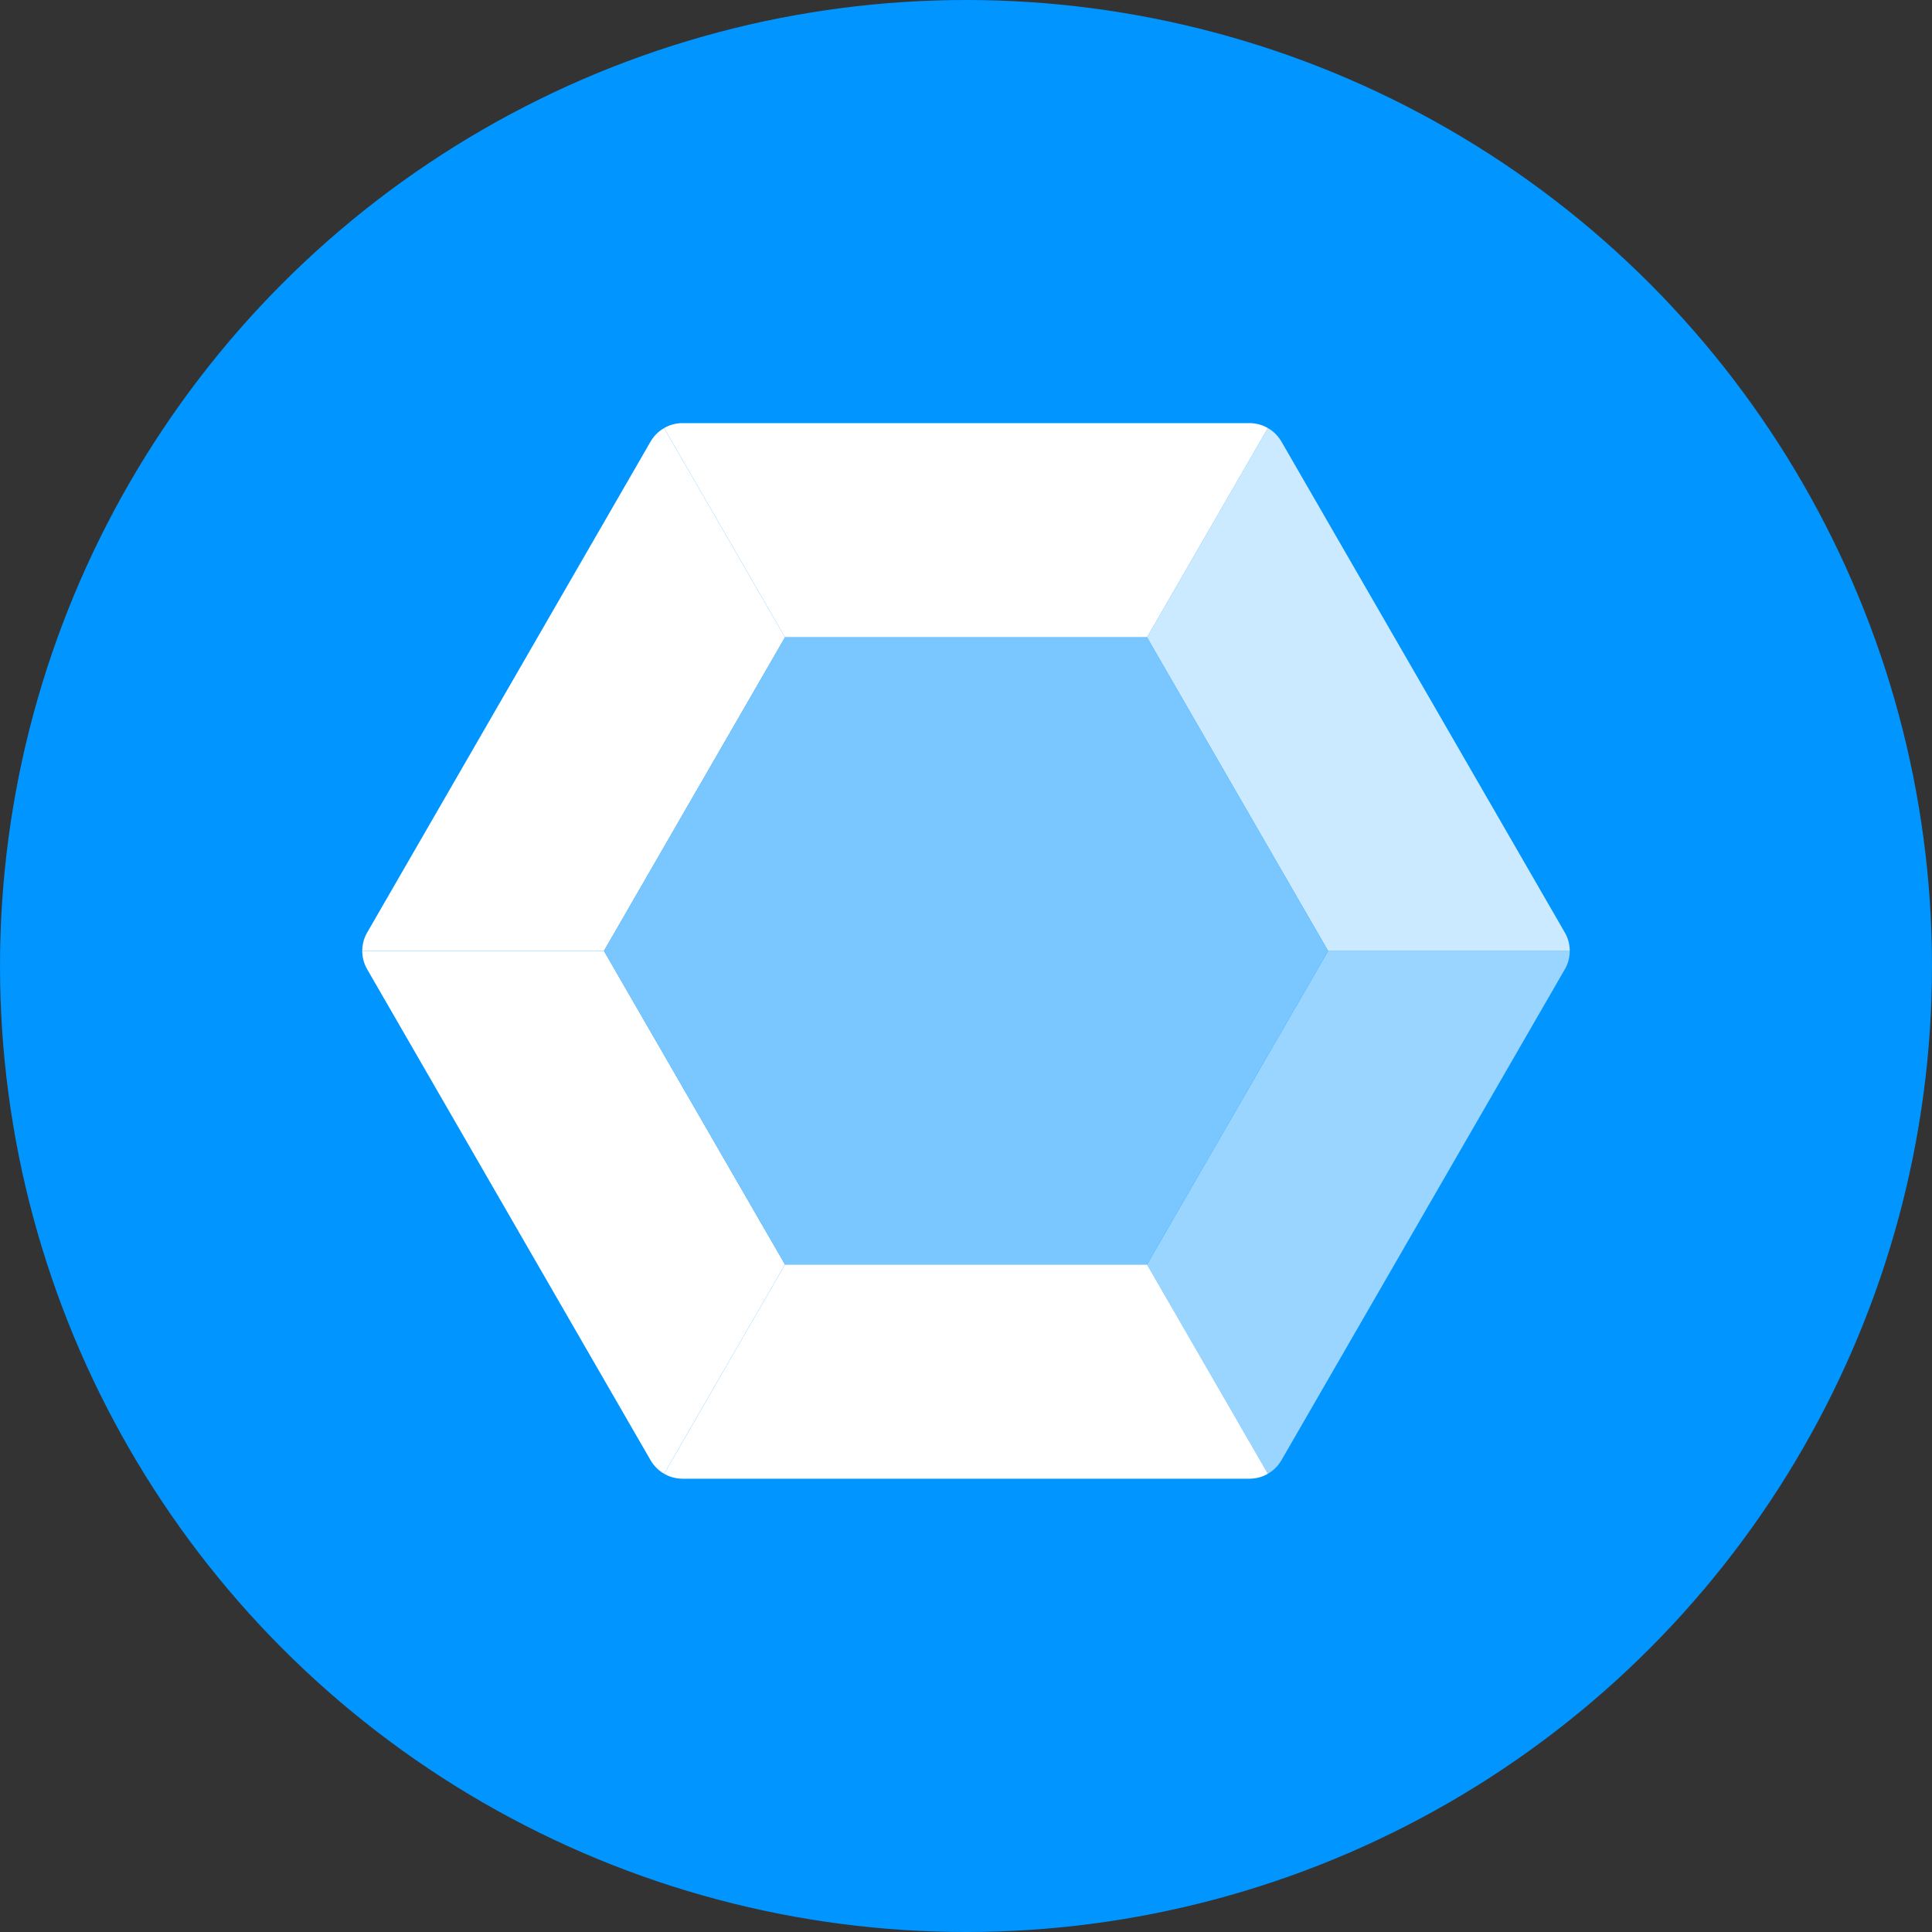 <svg width="32" height="32" viewBox="0 0 32 32" fill="none" xmlns="http://www.w3.org/2000/svg">
<rect x="0" y="0" width="32" height="32" fill="#333333" stroke="none"/>
<circle cx="16" cy="16" r="16" fill="#0095FF"/>
<path opacity="0.602" d="M26 15.75H21.997L18.998 20.944L21 24.41C21.091 24.358 21.169 24.281 21.224 24.187L25.918 16.055C25.973 15.961 26 15.855 26 15.75Z" fill="white"/>
<path fill-rule="evenodd" clip-rule="evenodd" d="M18.998 20.944H13.002L11 24.41C11.091 24.463 11.196 24.492 11.305 24.492H20.695C20.804 24.492 20.909 24.463 21 24.41L18.998 20.944Z" fill="white"/>
<path fill-rule="evenodd" clip-rule="evenodd" d="M13.002 20.944L10.003 15.75H6C6 15.855 6.027 15.961 6.082 16.055L10.776 24.187C10.831 24.281 10.909 24.358 11 24.41L13.002 20.944Z" fill="white"/>
<path fill-rule="evenodd" clip-rule="evenodd" d="M13.002 10.556L11 7.09C10.909 7.142 10.831 7.219 10.776 7.313L6.082 15.445C6.027 15.539 6 15.645 6 15.75H10.003L13.002 10.556Z" fill="white"/>
<path fill-rule="evenodd" clip-rule="evenodd" d="M13.002 10.556H18.998L21 7.09C20.909 7.037 20.804 7.008 20.695 7.008H11.305C11.196 7.008 11.091 7.037 11 7.09L13.002 10.556Z" fill="white"/>
<path opacity="0.8" d="M18.998 10.556L21.997 15.75H26C26 15.645 25.973 15.539 25.918 15.445L21.224 7.313C21.169 7.219 21.091 7.142 21 7.09L18.998 10.556Z" fill="white"/>
<path fill-rule="evenodd" clip-rule="evenodd" d="M18.998 10.556H13.002L10.003 15.75L13.002 20.944H18.998L21.997 15.75L18.998 10.556Z" fill="#7AC7FF"/>
</svg>
